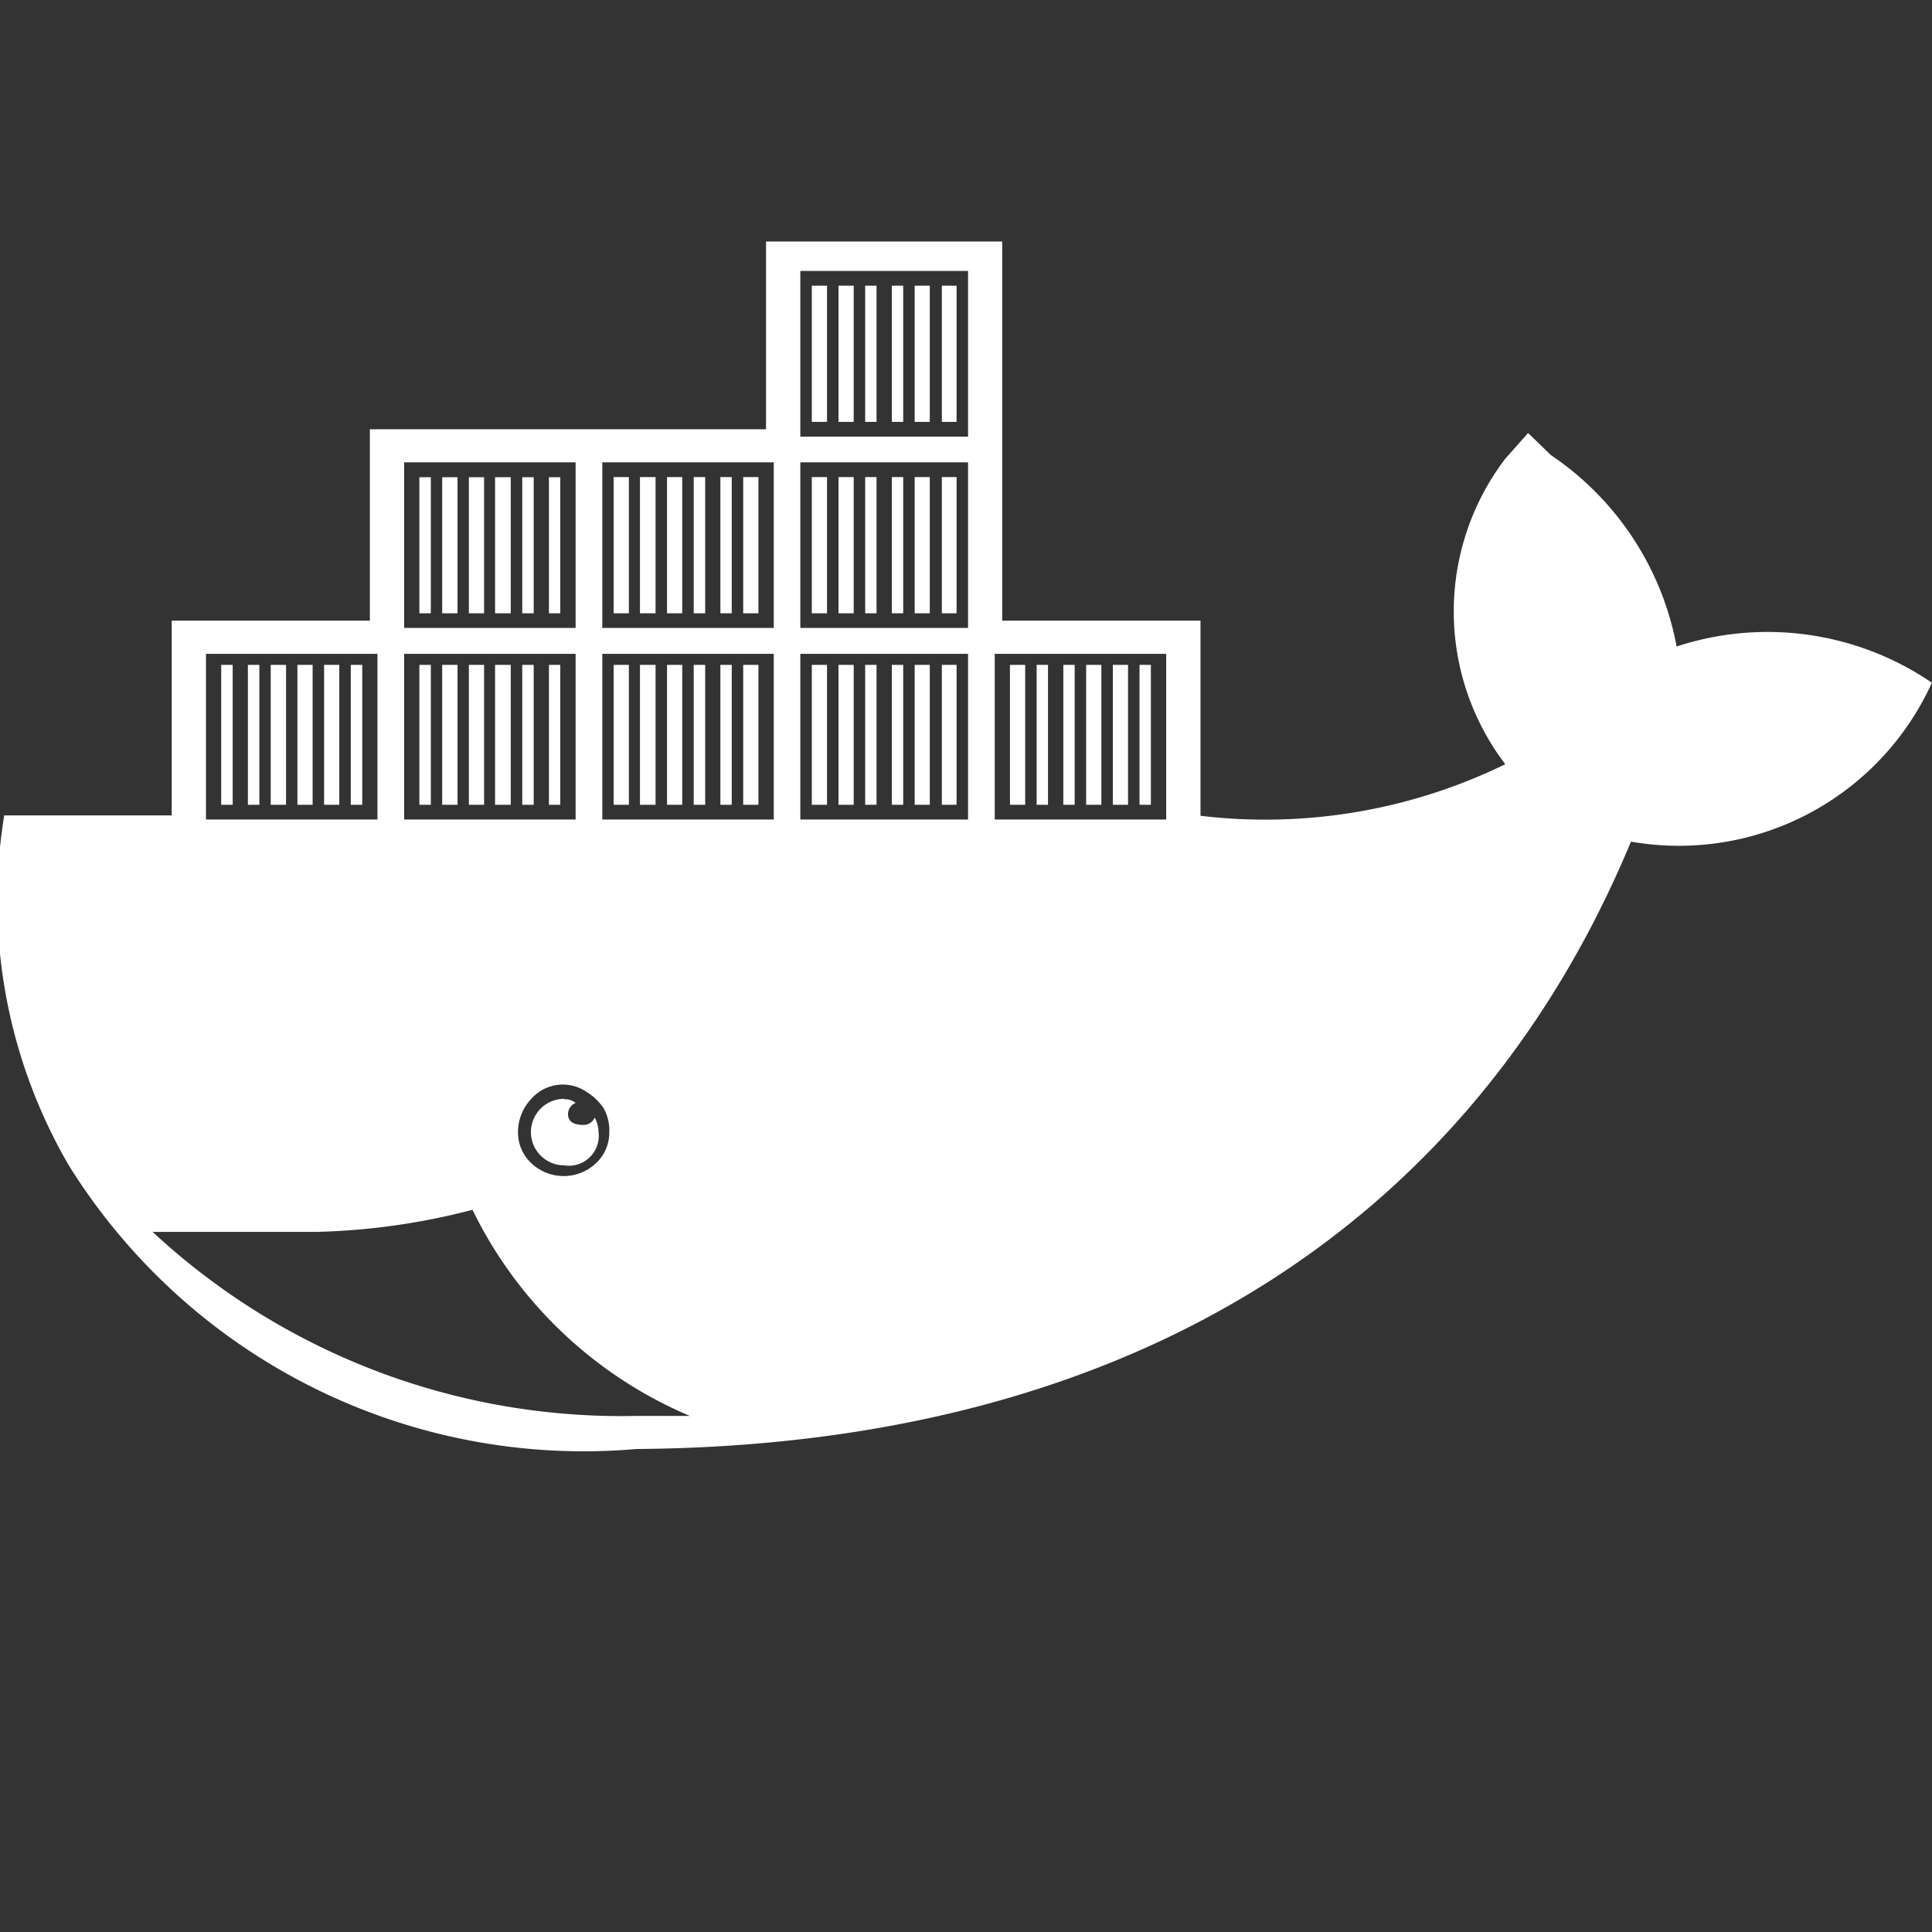 <svg xmlns="http://www.w3.org/2000/svg" width="16" height="16" viewBox="0 0 16 16">
  <rect x="0" y="0" width="16" height="16" fill="#333333" stroke="none"/>
  <defs>
    <style>
      .cls-1 {
        fill: #fff;
        fill-rule: evenodd;
      }
    </style>
  </defs>
  <path id="file_type_docker.svg" class="cls-1" d="M12.466,7.329a2.089,2.089,0,0,1,0-2.53l0.189-.213,0.189,0.183a2.451,2.451,0,0,1,1.041,1.585,2.414,2.414,0,0,1,2.114.3A2.3,2.3,0,0,1,13.507,7.97c-1.3,3.126-4.092,5-8.236,5.03a5.023,5.023,0,0,1-4.7-2.347,4.359,4.359,0,0,1-.536-2.9H1.422V6.14H3.063V4.555H6.344V3H8.3V6.14H9.942V7.756A4.529,4.529,0,0,0,12.466,7.329ZM2.905,6.506H3V7.665H2.905V6.506Zm-0.221,0H2.81V7.665H2.684V6.506Zm-0.221,0H2.589V7.665H2.463V6.506Zm-0.221,0H2.369V7.665H2.242V6.506Zm-0.189,0H2.148V7.665H2.053V6.506Zm-0.221,0H1.927V7.665H1.832V6.506ZM1.706,6.415V7.787h1.42V6.415H1.706Zm2.84-1.463H4.64V6.079H4.546V4.951Zm-0.221,0H4.42V6.079H4.325V4.951Zm-0.221,0H4.23V6.079H4.1V4.951Zm-0.221,0H4.009V6.079H3.883V4.951Zm-0.221,0H3.789V6.079H3.662V4.951Zm-0.189,0H3.568V6.079H3.473V4.951ZM3.347,4.829V6.2h1.42V4.829H3.347Zm1.2,1.677H4.64V7.665H4.546V6.506Zm-0.221,0H4.42V7.665H4.325V6.506Zm-0.221,0H4.23V7.665H4.1V6.506Zm-0.221,0H4.009V7.665H3.883V6.506Zm-0.221,0H3.789V7.665H3.662V6.506Zm-0.189,0H3.568V7.665H3.473V6.506ZM3.347,6.415V7.787h1.42V6.415H3.347ZM6.155,6.506H6.281V7.665H6.155V6.506Zm-0.189,0H6.06V7.665H5.966V6.506Zm-0.221,0H5.84V7.665H5.745V6.506Zm-0.221,0H5.65V7.665H5.524V6.506Zm-0.221,0H5.429V7.665H5.3V6.506Zm-0.221,0H5.208V7.665H5.082V6.506ZM4.988,6.415V7.787h1.42V6.415H4.988ZM6.155,4.951H6.281V6.079H6.155V4.951Zm-0.189,0H6.06V6.079H5.966V4.951Zm-0.221,0H5.84V6.079H5.745V4.951Zm-0.221,0H5.65V6.079H5.524V4.951Zm-0.221,0H5.429V6.079H5.3V4.951Zm-0.221,0H5.208V6.079H5.082V4.951ZM4.988,4.829V6.2h1.42V4.829H4.988ZM7.8,6.506H7.922V7.665H7.8V6.506Zm-0.221,0H7.7V7.665H7.575V6.506Zm-0.189,0H7.48V7.665H7.386V6.506Zm-0.221,0H7.259V7.665H7.165V6.506Zm-0.221,0H7.07V7.665H6.944V6.506Zm-0.221,0H6.849V7.665H6.723V6.506ZM6.628,6.415V7.787H8.017V6.415H6.628ZM7.8,4.951H7.922V6.079H7.8V4.951Zm-0.221,0H7.7V6.079H7.575V4.951Zm-0.189,0H7.48V6.079H7.386V4.951Zm-0.221,0H7.259V6.079H7.165V4.951Zm-0.221,0H7.07V6.079H6.944V4.951Zm-0.221,0H6.849V6.079H6.723V4.951ZM6.628,4.829V6.2H8.017V4.829H6.628ZM7.8,3.366H7.922V4.494H7.8V3.366Zm-0.221,0H7.7V4.494H7.575V3.366Zm-0.189,0H7.48V4.494H7.386V3.366Zm-0.221,0H7.259V4.494H7.165V3.366Zm-0.221,0H7.07V4.494H6.944V3.366Zm-0.221,0H6.849V4.494H6.723V3.366ZM6.628,3.244V4.616H8.017V3.244H6.628ZM9.437,6.506H9.531V7.665H9.437V6.506Zm-0.221,0H9.342V7.665H9.216V6.506Zm-0.221,0H9.121V7.665H8.995V6.506Zm-0.189,0H8.9V7.665H8.806V6.506Zm-0.221,0H8.679V7.665H8.585V6.506Zm-0.221,0H8.49V7.665H8.364V6.506ZM8.238,6.415V7.787h1.42V6.415H8.238ZM4.672,9.982A0.349,0.349,0,0,0,4.4,10.1a0.4,0.4,0,0,0-.11.274,0.347,0.347,0,0,0,.11.259,0.39,0.39,0,0,0,.536,0,0.347,0.347,0,0,0,.11-0.259A0.371,0.371,0,0,0,5,10.18a0.448,0.448,0,0,0-.142-0.137A0.347,0.347,0,0,0,4.672,9.982Zm0,0.122a0.131,0.131,0,0,1,.095.03,0.1,0.1,0,0,0-.063.091q0,0.091.126,0.091a0.1,0.1,0,0,0,.095-0.061,0.263,0.263,0,0,1,.032.122,0.247,0.247,0,0,1-.284.274A0.275,0.275,0,1,1,4.672,10.1Zm1.041,2.622a3.533,3.533,0,0,1-1.8-1.707,5.614,5.614,0,0,1-1.294.183H1.264a5.7,5.7,0,0,0,4.007,1.524H5.713Z" transform="translate(0 -1)"/>
</svg>
